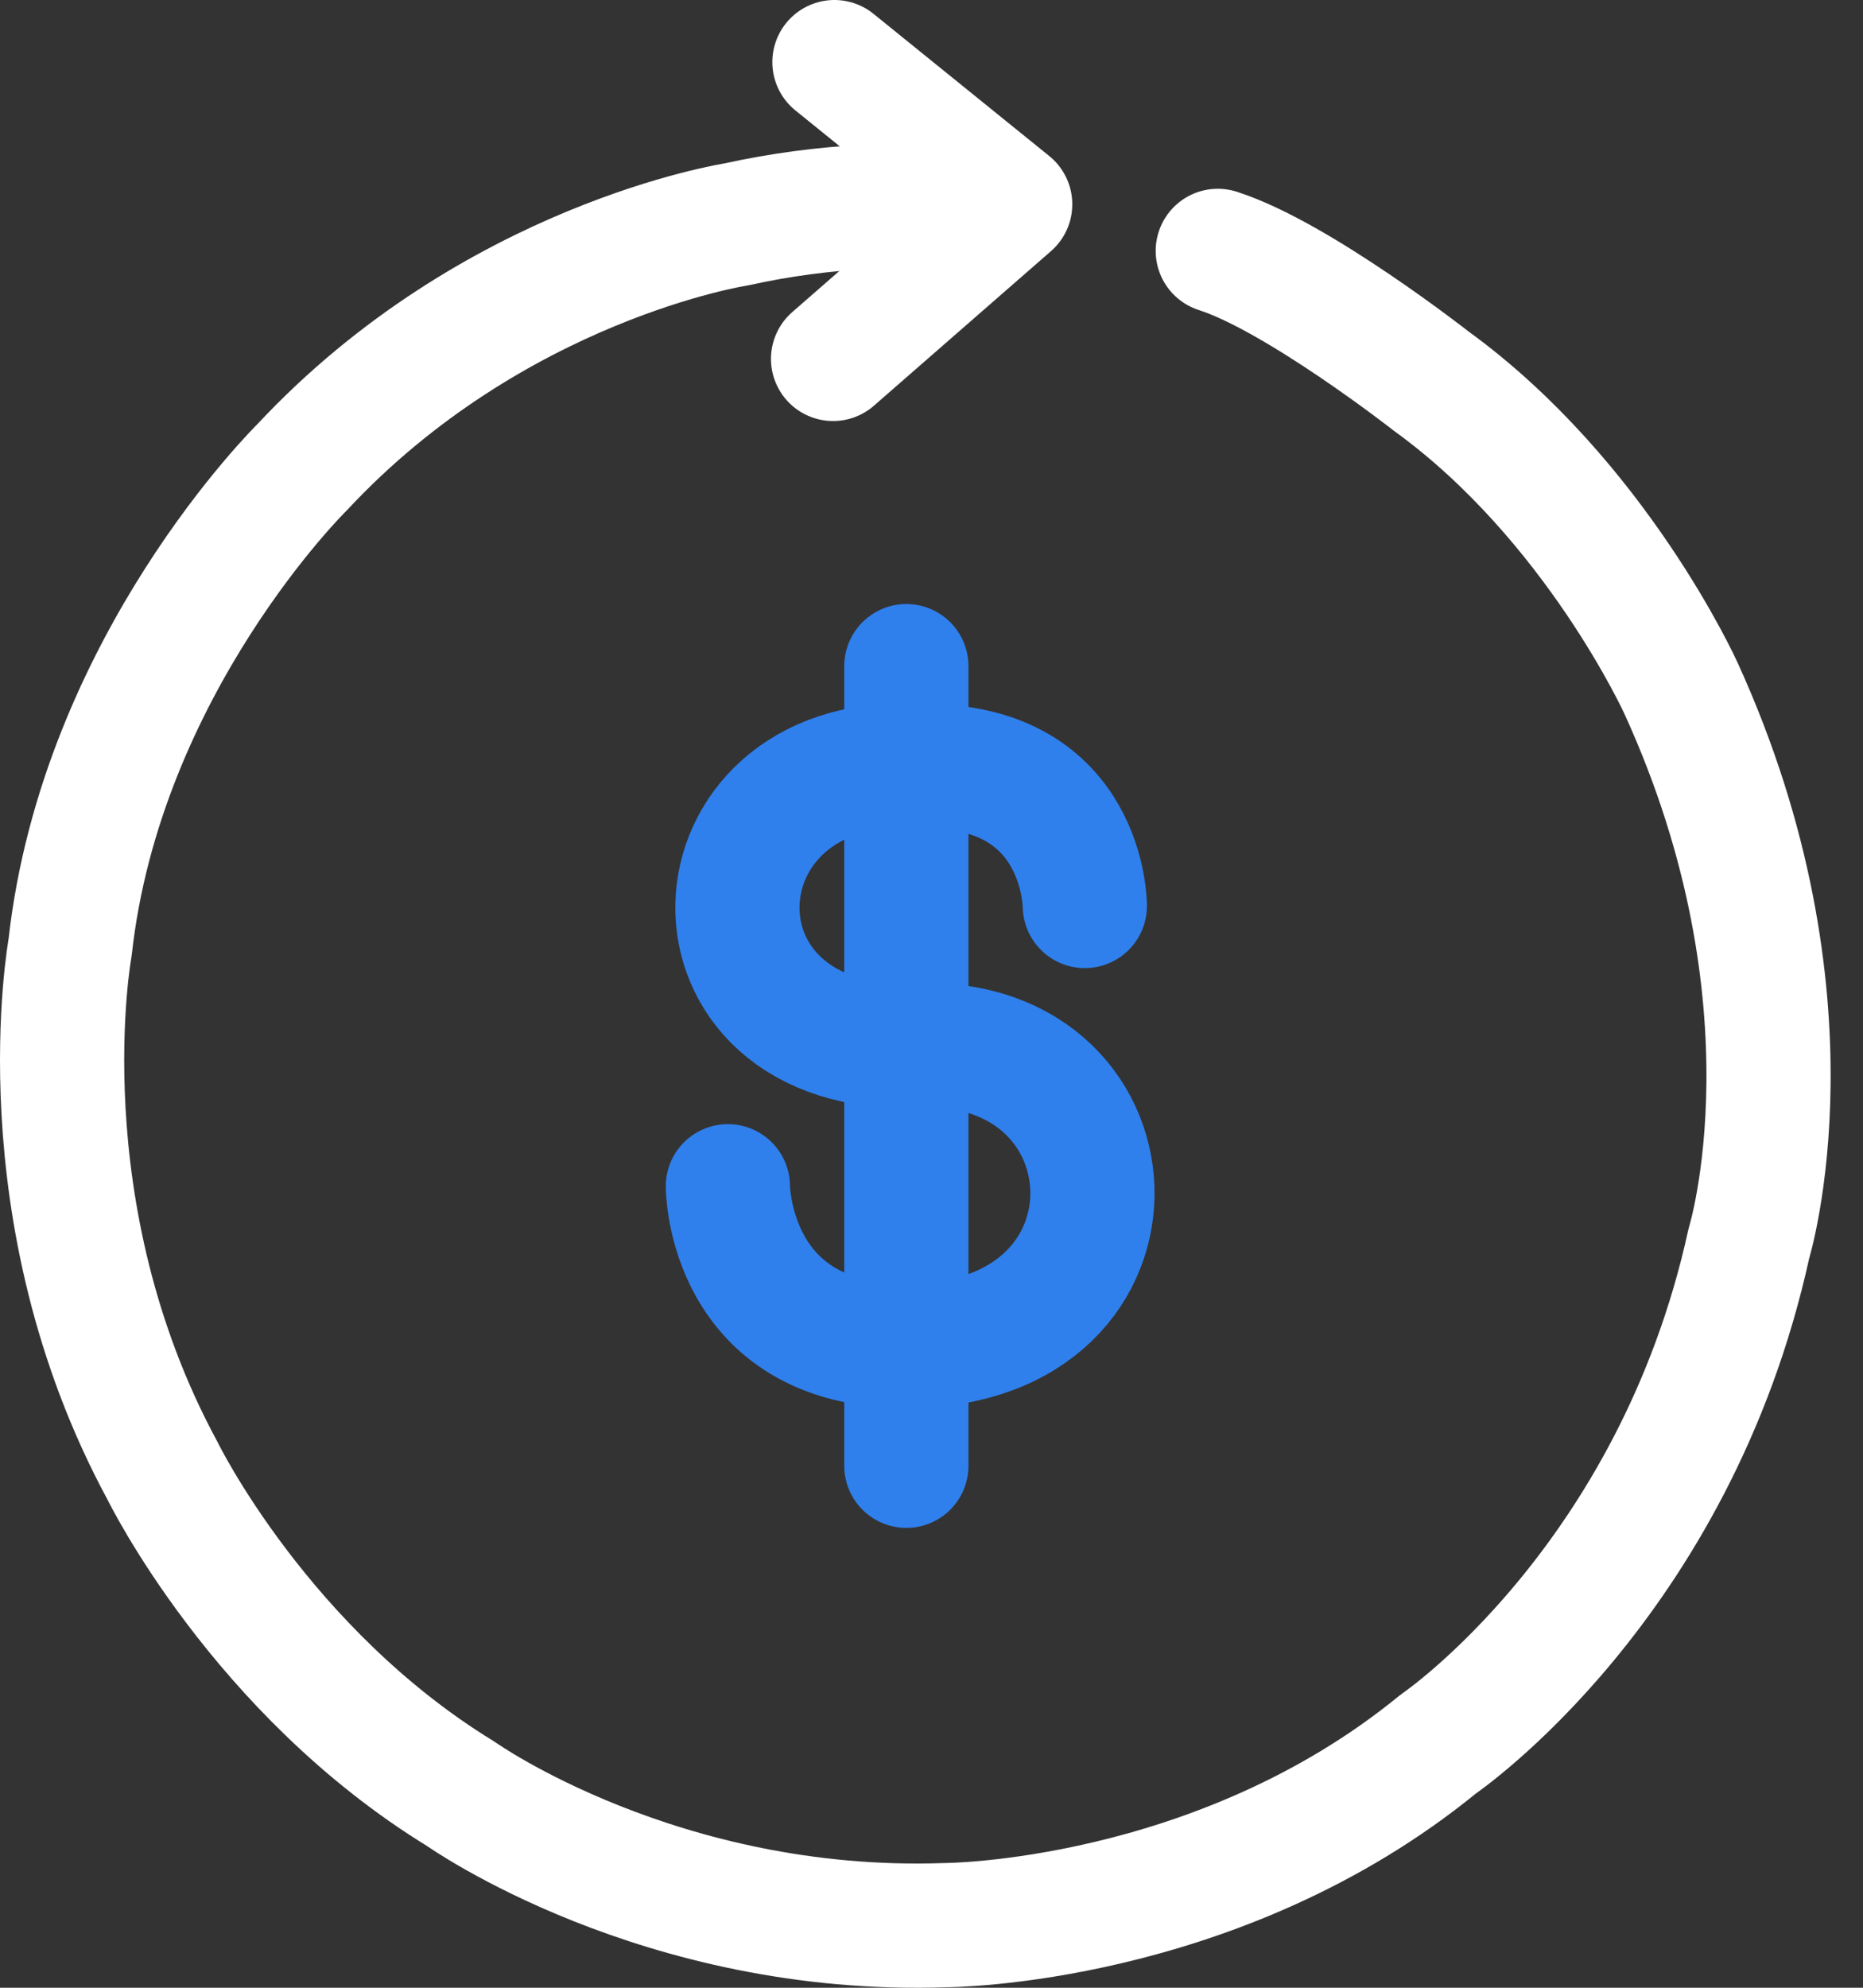 <svg width="30" height="32" viewBox="0 0 30 32" fill="none" xmlns="http://www.w3.org/2000/svg">
<rect x="0" y="0" width="30" height="32" fill="#333333" stroke="none"/>
<path d="M17.469 14.585C17.469 14.585 17.469 12.335 14.915 12.335C11.081 12.012 10.761 16.841 14.595 16.841C18.429 16.518 18.749 21.669 14.595 21.669C11.721 21.669 11.721 19.097 11.721 19.097" stroke="#2F80ED" stroke-width="2" stroke-miterlimit="10" stroke-linecap="round" stroke-linejoin="round"/>
<path d="M14.595 10.724V23.597" stroke="#2F80ED" stroke-width="2" stroke-miterlimit="10" stroke-linecap="round" stroke-linejoin="round"/>
<path d="M15.82 3.356C14.651 3.261 13.294 3.295 11.859 3.612C11.859 3.612 7.953 4.212 4.864 7.523C4.864 7.523 1.631 10.701 1.129 15.252C1.129 15.252 0.351 19.496 2.618 23.68C2.618 23.68 4.191 26.903 7.424 28.881C7.424 28.881 10.629 31.153 15.225 30.992C15.225 30.992 19.605 30.986 23.163 28.075C23.163 28.075 26.965 25.491 28.162 20.019C28.162 20.019 29.37 16.118 27.069 11.079C27.069 11.079 25.701 8.062 23.053 6.14C23.053 6.14 20.896 4.45 19.61 4.039" stroke="white" stroke-width="2" stroke-miterlimit="10" stroke-linecap="round" stroke-linejoin="round"/>
<path d="M13.437 1L16.267 3.289L13.415 5.778" stroke="white" stroke-width="2" stroke-miterlimit="10" stroke-linecap="round" stroke-linejoin="round"/>
</svg>
